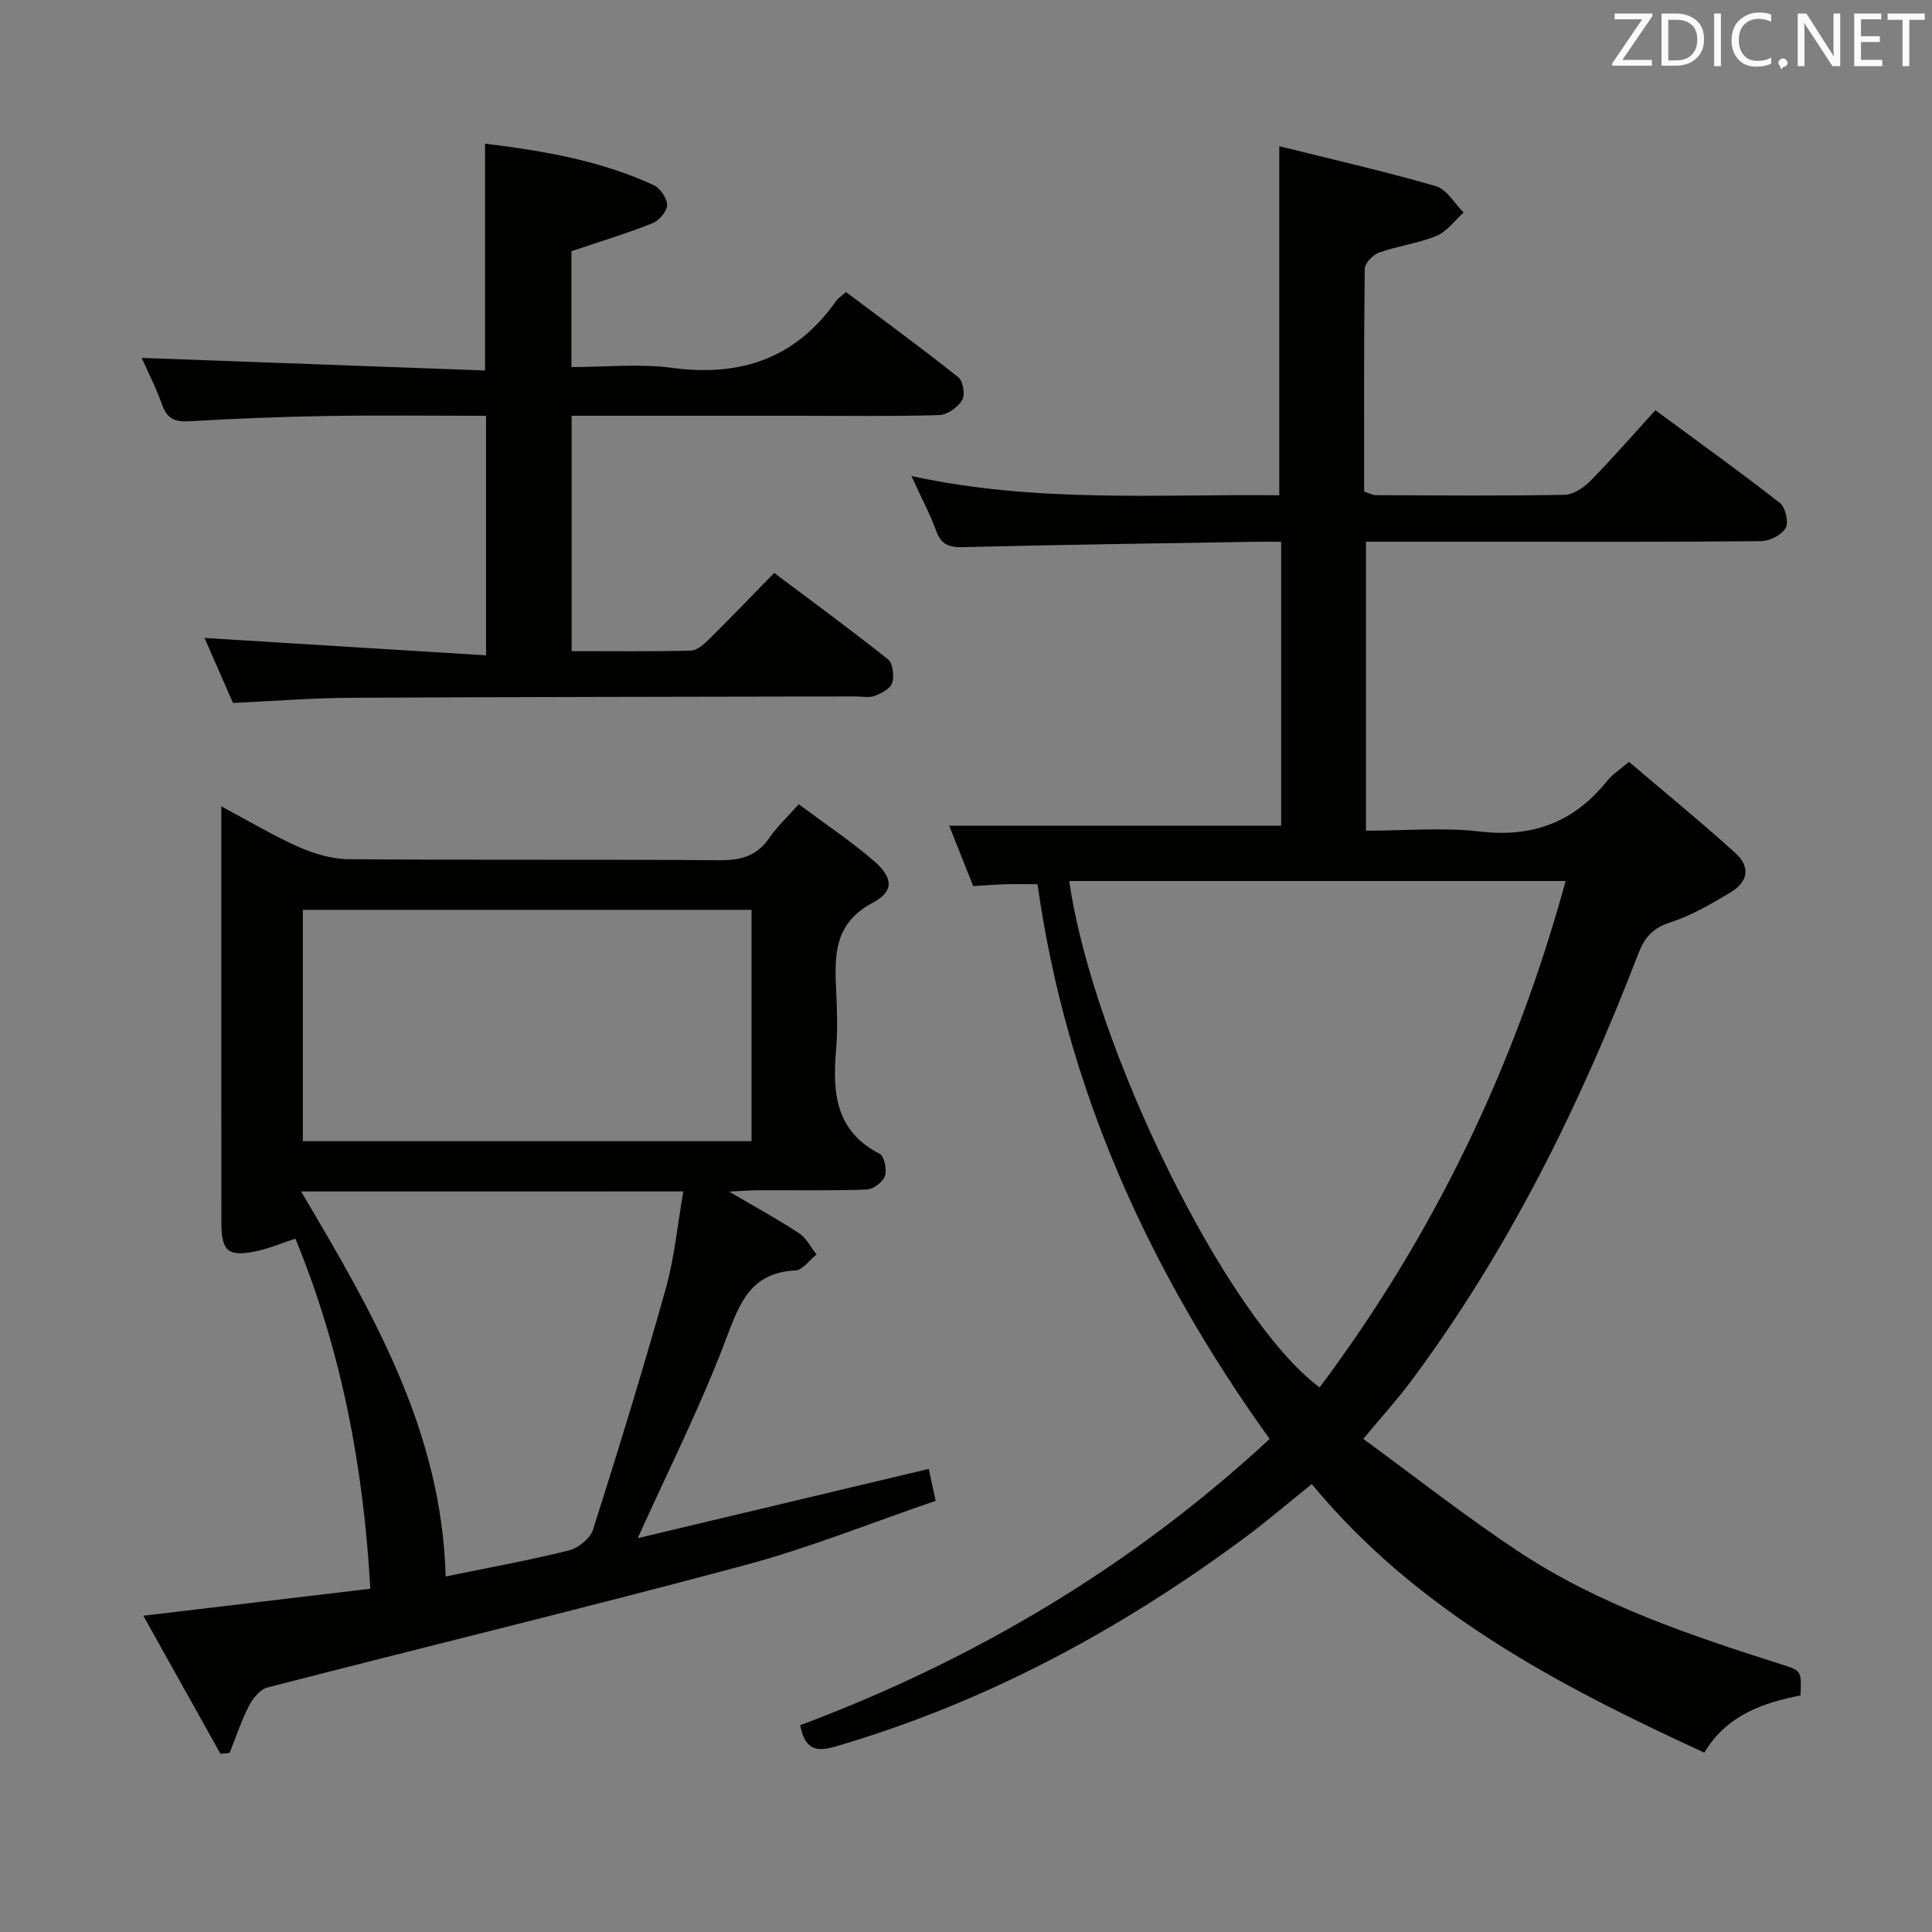 <svg enable-background="new 0 0 400 400" viewBox="0 0 400 400" xmlns="http://www.w3.org/2000/svg"><rect x="0" y="0" width="400" height="400" fill="#808080" stroke="none"/><path d="m282.25 297.91c10.78 7.87 21.08 15.98 31.96 23.2 16.77 11.14 35.74 17.47 54.77 23.53 4.01 1.28 4.01 1.29 3.79 6.38-7.75 1.54-15.26 4.06-19.91 11.85-30.42-14.01-59.47-29.24-81.27-55.6-5.03 4.03-9.55 7.91-14.34 11.44-25.74 18.99-53.54 33.93-84.4 42.92-4.29 1.25-6.22.24-7.19-4.44 36.11-13.52 68.81-32.96 97.2-59.27-25.06-34.95-42.11-72.51-48.05-114.85-2.48 0-4.63-.05-6.78.01-1.99.06-3.98.23-6.54.38-1.68-4.24-3.42-8.63-4.97-12.51h68.73c0-18.84 0-38.42 0-58.78-1.87 0-3.61-.03-5.36 0-20.14.34-40.29.6-60.43 1.11-2.92.07-4.57-.46-5.62-3.33-1.31-3.57-3.11-6.95-5.14-11.4 25.71 5.63 51.01 3.72 76.16 3.99 0-24.11 0-47.63 0-72.27 10.75 2.68 21.68 5.16 32.43 8.27 2.25.65 3.84 3.58 5.74 5.46-1.85 1.66-3.45 3.93-5.62 4.83-3.78 1.56-7.98 2.08-11.86 3.45-1.28.45-2.97 2.2-2.99 3.37-.2 15.32-.13 30.64-.13 46.12.98.31 1.73.75 2.49.75 13 .05 26 .16 38.99-.07 1.82-.03 3.97-1.47 5.35-2.87 4.54-4.61 8.79-9.51 13.47-14.65 8.75 6.45 17.4 12.65 25.78 19.2 1.15.9 1.86 4.01 1.19 5.19-.82 1.44-3.31 2.7-5.08 2.72-18.33.19-36.66.12-54.99.12-8.81 0-17.62 0-26.82 0v59.83c7.93 0 15.93-.73 23.75.18 10.91 1.26 19.37-2.04 26.15-10.46 1.11-1.38 2.69-2.38 4.55-3.98 7.46 6.35 14.92 12.44 22.04 18.89 3.16 2.87 2.66 5.96-1.08 8.19-3.97 2.37-8.07 4.77-12.43 6.17-3.62 1.16-5.31 3.14-6.59 6.47-12.11 31.47-26.92 61.52-47.17 88.65-2.78 3.72-5.91 7.15-9.78 11.81zm-60.88-115.51c4.94 34.34 32.6 90.55 51.84 104.85 23.67-31.61 40.41-66.43 50.94-104.85-34.61 0-68.53 0-102.78 0z" fill="#010100"/><path d="m29.67 334.52c16.11-1.92 31.38-3.73 47-5.59-1.41-25.28-5.99-49.33-15.51-72.48-2.85.93-5.43 2.03-8.12 2.6-5.8 1.22-7.2.02-7.21-5.89-.02-20.49-.01-40.98-.01-61.46 0-7.94 0-15.89 0-24.75 5.85 3.11 10.81 6.1 16.06 8.42 3.21 1.42 6.88 2.5 10.35 2.52 25.65.21 51.3.01 76.95.21 4.39.03 7.6-.98 10.12-4.65 1.58-2.3 3.68-4.25 6.07-6.94 5.27 3.93 10.63 7.51 15.49 11.67 4.05 3.46 4.34 6.34-.16 8.72-8.21 4.35-7.91 11.15-7.57 18.51.18 3.99.32 8.02-.03 11.99-.76 8.81-.13 16.79 9.03 21.49.97.5 1.53 3.31 1.08 4.62-.43 1.25-2.42 2.72-3.78 2.77-7.49.27-14.99.12-22.48.15-1.6.01-3.2.14-6 .28 5.58 3.27 10.18 5.78 14.54 8.65 1.5.98 2.39 2.88 3.56 4.37-1.46 1.15-2.87 3.22-4.38 3.3-9.06.46-11.45 6.46-14.24 13.9-5.21 13.92-11.97 27.27-18.39 41.53 19.62-4.67 39.6-9.43 60.25-14.34.4 1.86.83 3.84 1.43 6.61-13.3 4.54-26.22 9.76-39.57 13.34-32.82 8.8-65.85 16.81-98.75 25.3-1.52.39-3.03 2.22-3.82 3.75-1.61 3.14-2.73 6.53-4.05 9.82-.63.05-1.26.11-1.89.16-5.27-9.46-10.55-18.91-15.97-28.58zm33.03-98.25h92.9c0-16.21 0-32.09 0-47.9-31.15 0-61.9 0-92.9 0zm-.36 10.41c14.85 25.09 29.11 49.55 29.93 79.71 8.35-1.71 16.98-3.28 25.47-5.38 1.96-.48 4.45-2.48 5.04-4.31 5.27-16.58 10.38-33.23 15.08-49.98 1.8-6.41 2.41-13.15 3.61-20.05-26.89.01-52.64.01-79.13.01z" fill="#010100"/><path d="m48.24 145.54c-2.12-4.84-4.16-9.5-5.9-13.46 19.32 1.19 38.61 2.38 58.29 3.6 0-17.27 0-33.16 0-49.59-11.15 0-22.1-.14-33.04.04-9.47.15-18.95.54-28.41 1.09-2.93.17-4.58-.5-5.61-3.39-1.27-3.57-3.01-6.97-4.23-9.73 23.57.86 47.3 1.73 71.08 2.6 0-16.26 0-31.31 0-46.96 11.98 1.47 23.82 3.47 34.9 8.58 1.36.63 2.81 2.73 2.8 4.15-.01 1.3-1.68 3.22-3.05 3.76-5.36 2.12-10.9 3.8-16.76 5.78v23.99c6.99 0 14.02-.75 20.83.16 14.22 1.9 25.64-1.96 34-13.9.37-.53.98-.88 2.02-1.79 7.74 5.81 15.63 11.57 23.26 17.64.99.78 1.44 3.67.78 4.74-.91 1.49-3.09 3.04-4.77 3.09-9.66.29-19.32.14-28.99.14-13.83 0-27.66 0-41.49 0-1.78 0-3.57 0-5.6 0v48.73c8.4 0 16.52.1 24.63-.1 1.25-.03 2.66-1.21 3.66-2.2 4.5-4.44 8.88-9.01 13.65-13.89 8.04 6.04 15.91 11.79 23.53 17.86 1.03.82 1.35 3.44.91 4.9-.35 1.18-2.23 2.17-3.63 2.7-1.17.44-2.63.11-3.96.11-34.82.08-69.64.09-104.46.28-7.96.03-15.92.68-24.44 1.07z" fill="#010100"/><g fill="#fafafb"><path d="m342.2 3.2-6.3 9.2h6.1v1.2h-8.2v-.5l6.2-9.1h-5.7v-1.2h7.8v.4z"/><path d="m344 13.7v-10.9h3.1c1.6 0 3 .5 4.1 1.4 1.1 1 1.6 2.2 1.6 3.9s-.5 3-1.6 4-2.5 1.5-4.2 1.5h-3zm1.4-9.6v8.4h1.6c1.4 0 2.5-.4 3.2-1.1.8-.8 1.2-1.8 1.2-3.2s-.4-2.4-1.2-3.1-1.8-1-3.1-1z"/><path d="m356.3 2.8v10.9h-1.4v-10.9z"/><path d="m366.6 13.2c-.8.4-1.8.6-3 .6-1.6 0-2.8-.5-3.7-1.5s-1.4-2.3-1.4-3.9c0-1.7.5-3.2 1.6-4.2s2.4-1.6 4-1.6c1 0 1.9.1 2.6.4v1.5c-.8-.4-1.6-.6-2.6-.6-1.2 0-2.2.4-3 1.2s-1.1 1.9-1.1 3.3c0 1.3.4 2.3 1.1 3.1s1.6 1.1 2.8 1.1c1.1 0 2-.2 2.8-.7v1.3z"/><path d="m368.2 13c0-.3.1-.5.3-.6.2-.2.4-.3.6-.3.3 0 .5.1.7.3s.3.4.3.6-.1.5-.3.6c-.2.2-.4.3-.7.3-.3 1-.5-.1-.6-.3-.2-.2-.3-.4-.3-.6z"/><path d="m381.1 13.7h-1.7l-5.5-8.4c-.2-.2-.3-.5-.4-.7 0 .2.1.8.1 1.5v7.6h-1.4v-10.9h1.8l5.3 8.3c.3.4.4.6.4.8 0-.3-.1-.8-.1-1.6v-7.5h1.4v10.9z"/><path d="m389.7 13.7h-5.8v-10.9h5.6v1.2h-4.2v3.5h3.9v1.2h-3.9v3.7h4.4z"/><path d="m398.4 4.1h-3.1v9.6h-1.4v-9.6h-3.1v-1.3h7.7v1.3z"/></g></svg>
